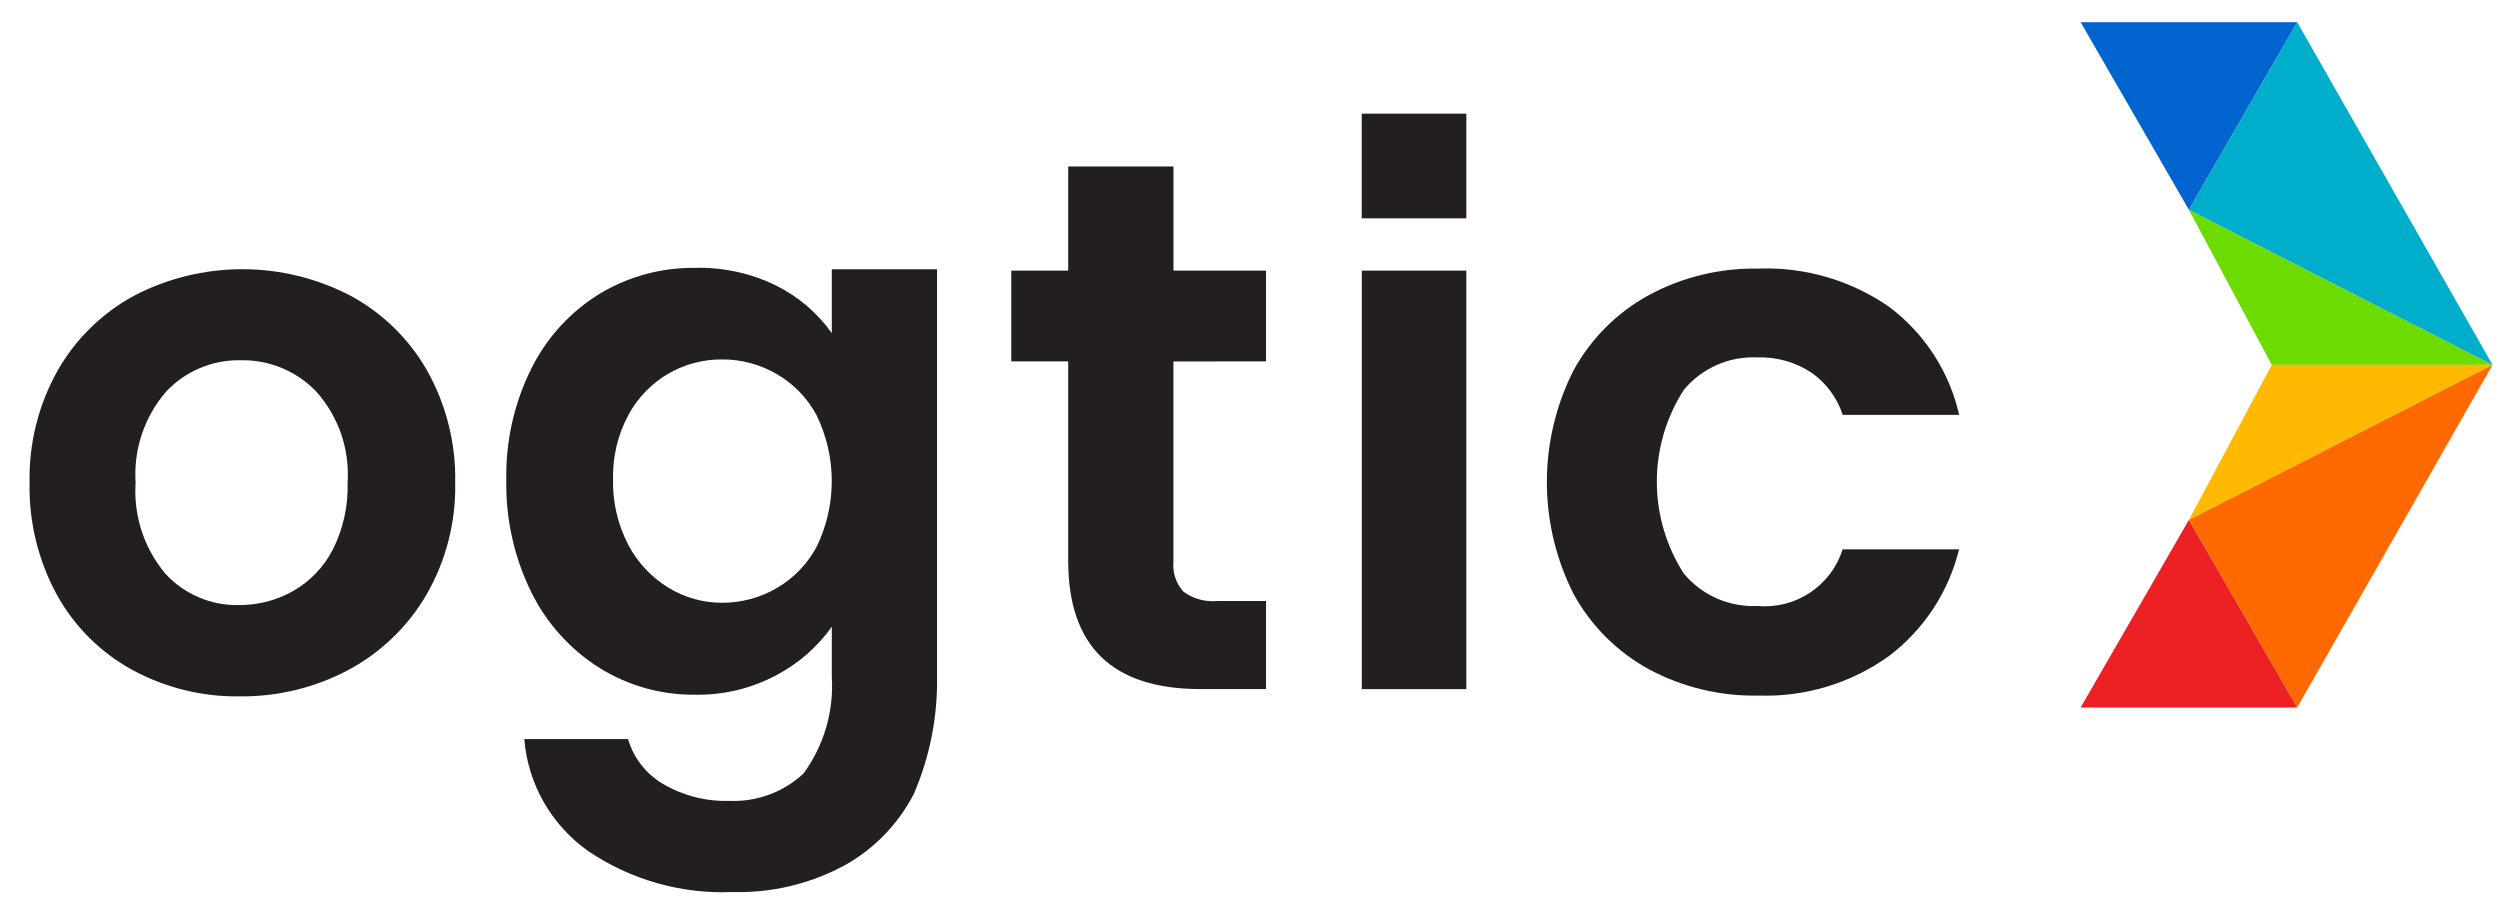 <svg width="75" height="27" viewBox="0 0 75 27" fill="none" xmlns="http://www.w3.org/2000/svg">
<path d="M3.957 20.091C3.009 19.569 2.228 18.789 1.705 17.841C1.145 16.811 0.863 15.654 0.887 14.482C0.863 13.307 1.152 12.147 1.726 11.122C2.265 10.172 3.061 9.392 4.021 8.871C5.024 8.349 6.138 8.076 7.268 8.076C8.399 8.076 9.513 8.349 10.515 8.871C11.478 9.391 12.274 10.17 12.815 11.121C13.389 12.146 13.68 13.305 13.656 14.48C13.68 15.657 13.382 16.819 12.795 17.839C12.241 18.79 11.435 19.569 10.466 20.091C9.458 20.63 8.329 20.905 7.186 20.891C6.059 20.907 4.947 20.631 3.957 20.091V20.091ZM8.781 17.738C9.294 17.449 9.711 17.017 9.981 16.494C10.296 15.87 10.449 15.177 10.428 14.479C10.461 13.986 10.395 13.492 10.236 13.025C10.076 12.558 9.825 12.128 9.498 11.758C9.206 11.45 8.853 11.207 8.462 11.043C8.07 10.88 7.649 10.799 7.225 10.807C6.804 10.798 6.386 10.878 5.998 11.042C5.61 11.206 5.261 11.45 4.974 11.759C4.328 12.513 4.003 13.49 4.068 14.481C4.003 15.468 4.32 16.442 4.953 17.201C5.234 17.511 5.579 17.756 5.964 17.92C6.349 18.084 6.764 18.163 7.182 18.152C7.742 18.153 8.293 18.011 8.781 17.738Z" fill="#231F20"/>
<path d="M23.296 8.573C23.957 8.904 24.527 9.392 24.954 9.995V8.078H28.112V20.3C28.13 21.506 27.894 22.702 27.418 23.81C26.953 24.717 26.228 25.466 25.336 25.961C24.306 26.518 23.148 26.794 21.977 26.761C20.438 26.826 18.919 26.395 17.643 25.53C17.098 25.145 16.644 24.644 16.313 24.064C15.982 23.483 15.782 22.838 15.728 22.172H18.841C19.008 22.744 19.39 23.229 19.905 23.526C20.506 23.875 21.193 24.049 21.887 24.026C22.293 24.043 22.697 23.979 23.078 23.838C23.458 23.698 23.807 23.483 24.104 23.207C24.718 22.368 25.019 21.34 24.954 20.302V18.802C24.52 19.412 23.949 19.91 23.286 20.258C22.539 20.656 21.703 20.856 20.857 20.841C19.845 20.852 18.851 20.575 17.99 20.041C17.11 19.488 16.4 18.701 15.94 17.768C15.424 16.721 15.167 15.565 15.189 14.398C15.167 13.242 15.424 12.097 15.938 11.061C16.395 10.138 17.101 9.362 17.976 8.821C18.843 8.296 19.84 8.024 20.853 8.036C21.699 8.014 22.538 8.199 23.296 8.573ZM24.507 12.473C24.23 11.95 23.81 11.515 23.297 11.219C22.801 10.931 22.236 10.78 21.662 10.783C21.097 10.779 20.54 10.926 20.05 11.209C19.544 11.505 19.129 11.935 18.85 12.452C18.532 13.047 18.374 13.714 18.391 14.389C18.377 15.071 18.535 15.745 18.851 16.349C19.13 16.88 19.549 17.325 20.061 17.636C20.544 17.929 21.097 18.084 21.661 18.083C22.235 18.085 22.8 17.934 23.296 17.646C23.809 17.349 24.228 16.915 24.505 16.392C24.8 15.781 24.953 15.111 24.953 14.432C24.953 13.754 24.8 13.084 24.505 12.473H24.507Z" fill="#231F20"/>
<path d="M35.203 10.844V16.844C35.188 17.008 35.206 17.173 35.258 17.329C35.309 17.485 35.393 17.628 35.503 17.75C35.797 17.965 36.16 18.065 36.522 18.03H37.981V20.672H36.011C33.368 20.672 32.046 19.388 32.046 16.821V10.842H30.338V8.119H32.046V4.994H35.204V8.119H37.981V10.842L35.203 10.844Z" fill="#231F20"/>
<path d="M43.99 8.118V20.673H40.854V8.119L43.99 8.118ZM43.99 6.55V3.411H40.852V6.549L43.99 6.55Z" fill="#231F20"/>
<path d="M47.213 11.098C47.734 10.154 48.511 9.377 49.456 8.858C50.463 8.313 51.594 8.038 52.739 8.058C54.144 8.003 55.528 8.407 56.681 9.21C57.74 10.007 58.482 11.153 58.775 12.446H55.281C55.115 11.933 54.786 11.489 54.344 11.18C53.861 10.862 53.292 10.702 52.714 10.722C52.297 10.703 51.881 10.782 51.5 10.951C51.118 11.12 50.781 11.375 50.514 11.697C49.986 12.519 49.705 13.475 49.705 14.451C49.705 15.428 49.986 16.384 50.514 17.206C50.781 17.527 51.118 17.782 51.5 17.951C51.882 18.119 52.297 18.198 52.714 18.179C53.272 18.231 53.83 18.091 54.297 17.782C54.764 17.473 55.111 17.013 55.28 16.479H58.772C58.461 17.755 57.719 18.885 56.672 19.679C55.53 20.5 54.147 20.918 52.741 20.867C51.597 20.889 50.466 20.615 49.458 20.073C48.514 19.554 47.736 18.778 47.215 17.834C46.683 16.79 46.406 15.635 46.406 14.463C46.406 13.292 46.683 12.137 47.215 11.093L47.213 11.098Z" fill="#231F20"/>
<path d="M65.667 0.665H68.917L67.292 3.48L65.667 6.294L64.043 3.48L62.418 0.665H65.667Z" fill="#0064CE"/>
<path d="M74.773 10.945L65.667 6.294L68.154 10.946H74.776L74.773 10.945Z" fill="#6BDB00"/>
<path d="M68.915 0.665L65.667 6.294L74.776 10.946L68.915 0.665Z" fill="#00ADCA"/>
<path d="M65.667 21.226H68.917L67.292 18.411L65.667 15.597L64.043 18.411L62.418 21.226H65.667Z" fill="#ED2024"/>
<path d="M74.773 10.945L65.667 15.597L68.154 10.945H74.776H74.773Z" fill="#FFBA00"/>
<path d="M68.915 21.226L65.667 15.597L74.776 10.945L68.915 21.226Z" fill="#FF6900"/>
</svg>
